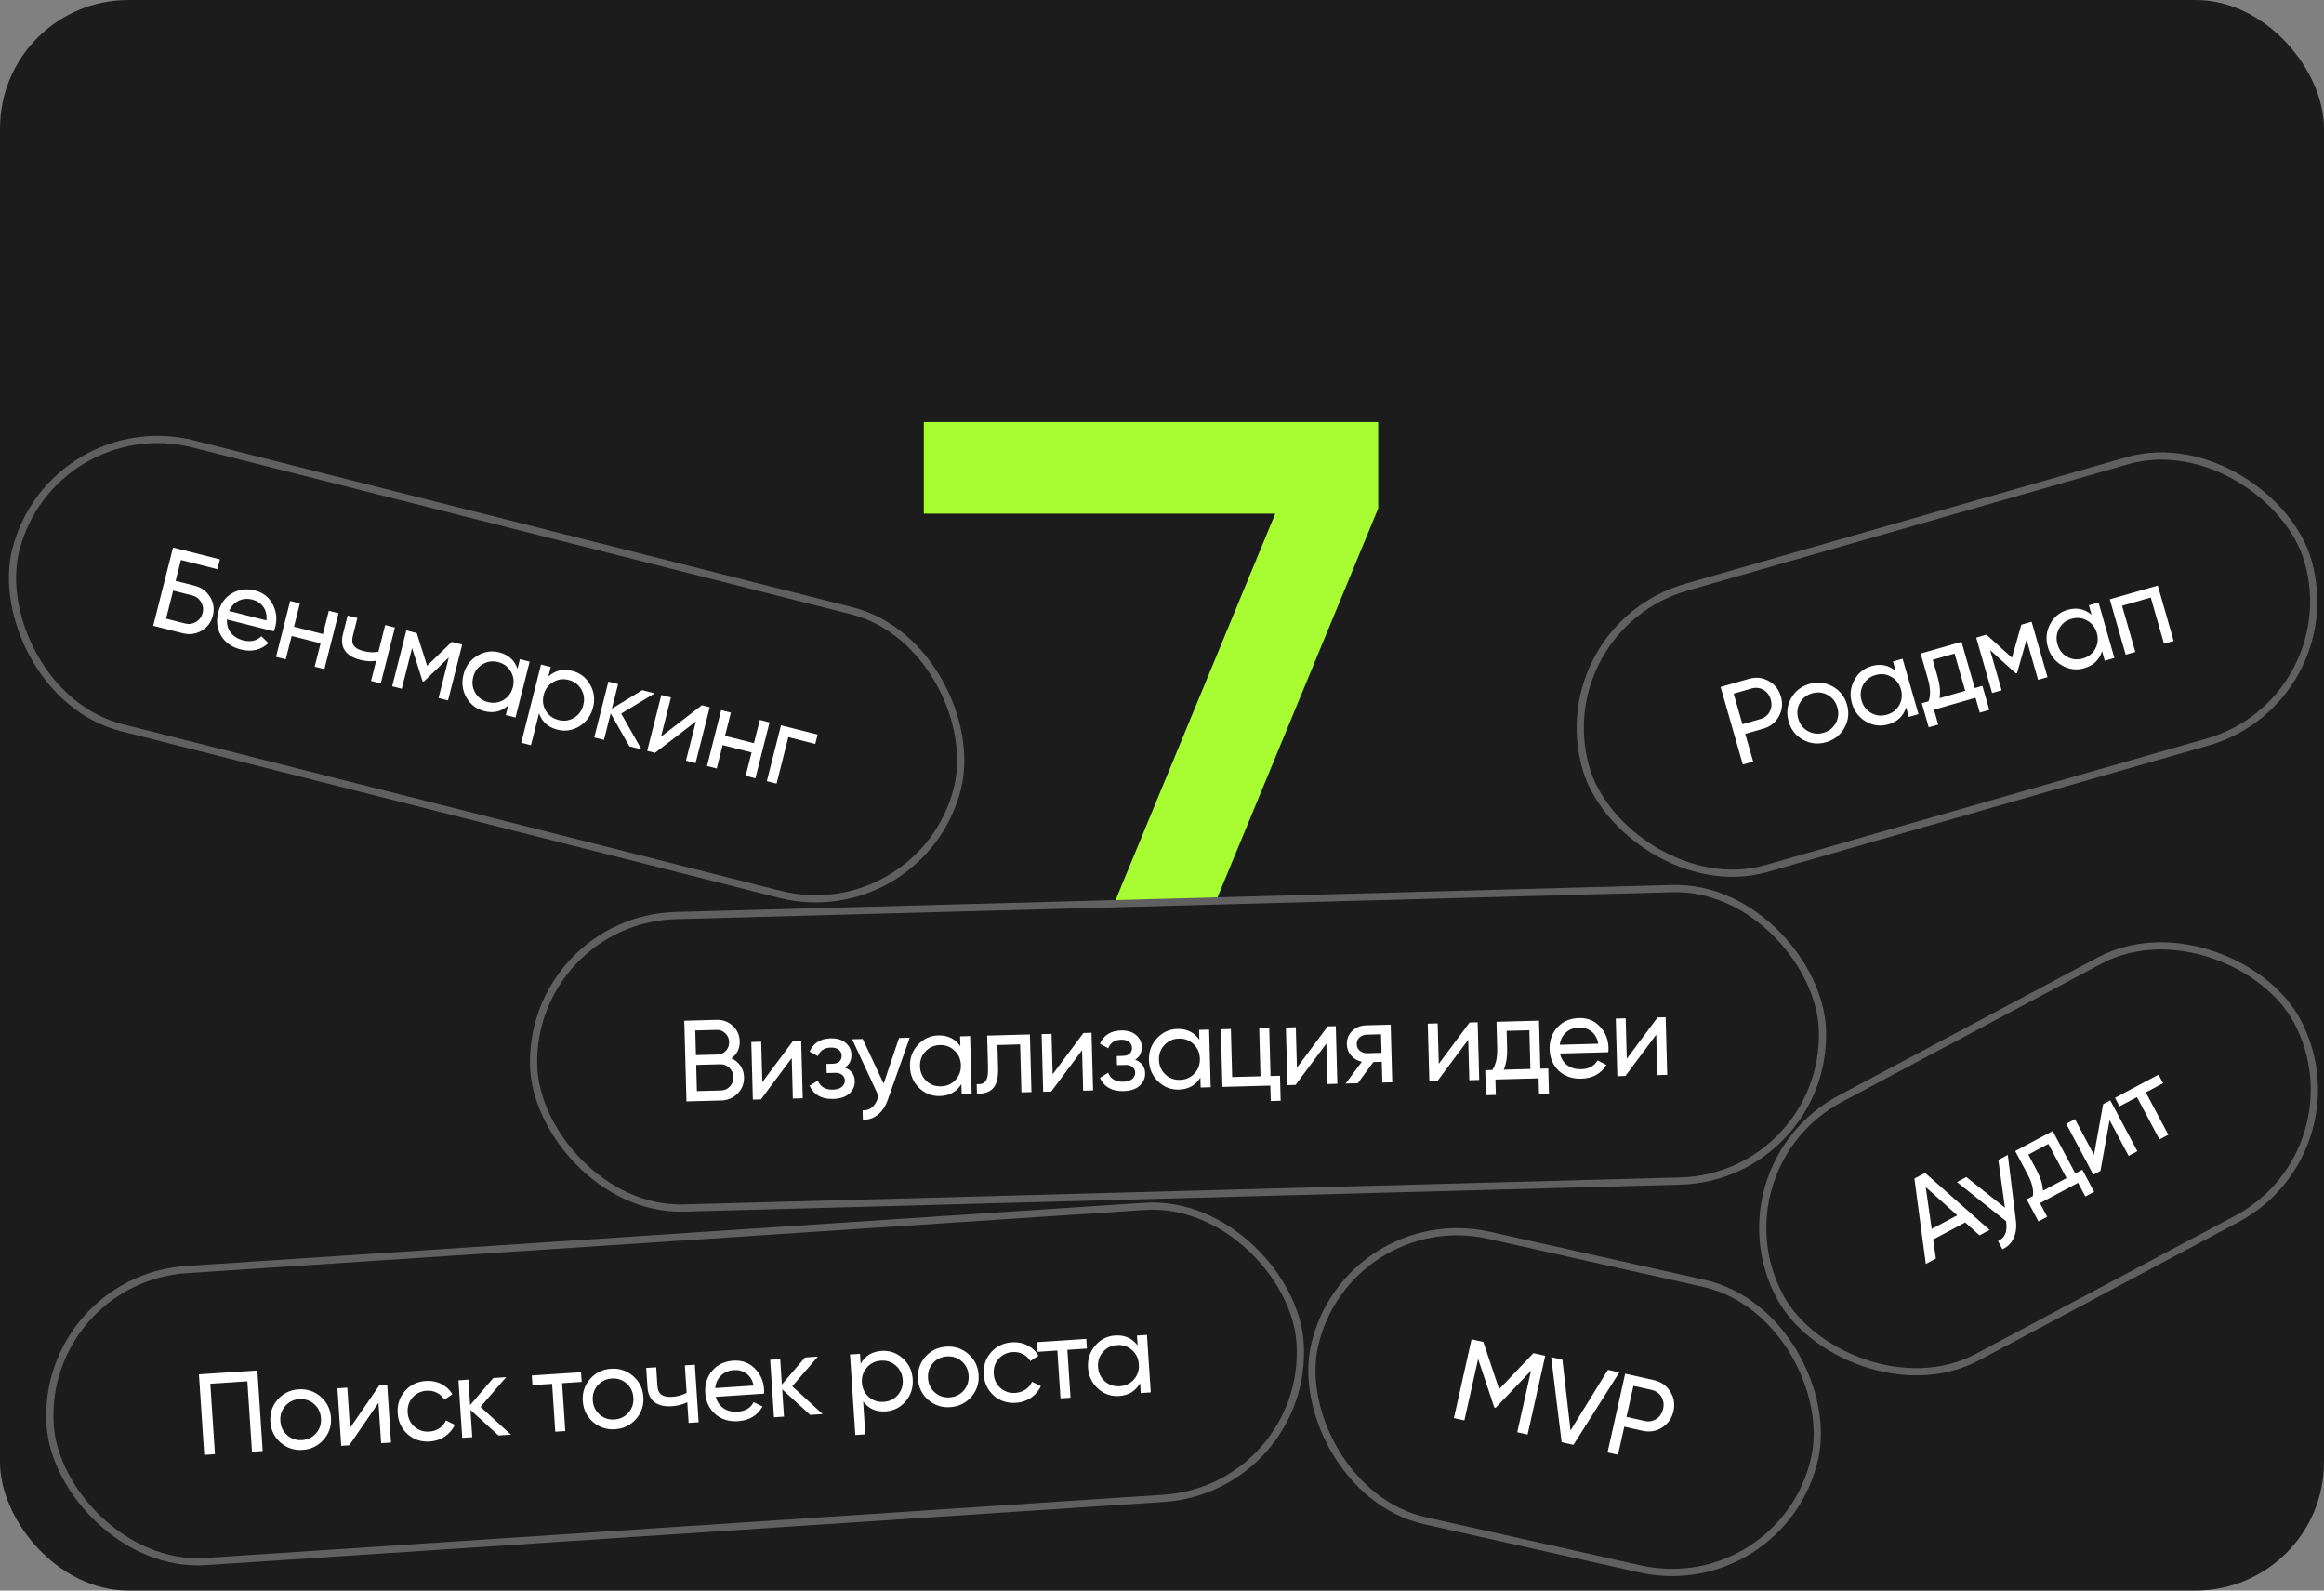 <svg width="380" height="260" viewBox="0 0 380 260" fill="none" xmlns="http://www.w3.org/2000/svg">
<rect x="0" y="0" width="380" height="260" fill="#808080" stroke="none"/>
<g clip-path="url(#clip0_1116_20158)">
<rect width="380" height="260" rx="21" fill="#1C1C1C"/>
<path d="M151.06 69H225.35V83.11L182 188H165.51L208.52 83.96H151.06V69Z" fill="#A8FD32"/>
<rect x="6.626" y="209.108" width="204.822" height="47.822" rx="23.911" transform="rotate(-3.774 6.626 209.108)" fill="#1C1C1C"/>
<path d="M42.084 224.026L42.952 237.19L41.203 237.305L40.444 225.796L34.389 226.196L35.148 237.704L33.399 237.82L32.531 224.656L42.084 224.026ZM52.901 235.344C51.999 236.36 50.858 236.914 49.479 237.005C48.1 237.096 46.896 236.697 45.868 235.807C44.852 234.918 44.299 233.777 44.207 232.385C44.115 230.994 44.514 229.79 45.404 228.774C46.306 227.758 47.447 227.204 48.826 227.113C50.205 227.022 51.409 227.421 52.437 228.31C53.465 229.199 54.025 230.34 54.117 231.731C54.209 233.123 53.804 234.327 52.901 235.344ZM49.373 235.406C50.314 235.344 51.082 234.972 51.68 234.291C52.277 233.609 52.544 232.792 52.481 231.839C52.418 230.887 52.046 230.112 51.364 229.514C50.683 228.917 49.872 228.65 48.932 228.712C48.004 228.773 47.242 229.144 46.644 229.826C46.047 230.507 45.78 231.324 45.843 232.277C45.906 233.23 46.278 234.005 46.959 234.602C47.641 235.199 48.446 235.467 49.373 235.406ZM61.998 226.49L63.314 226.403L63.934 235.806L62.317 235.912L61.882 229.312L57.108 236.256L55.792 236.343L55.172 226.94L56.789 226.833L57.224 233.434L61.998 226.49ZM70.296 235.631C68.879 235.725 67.67 235.333 66.668 234.454C65.665 233.564 65.117 232.416 65.024 231.012C64.931 229.608 65.324 228.405 66.202 227.402C67.08 226.388 68.227 225.833 69.644 225.74C70.571 225.679 71.42 225.849 72.189 226.252C72.958 226.642 73.549 227.201 73.962 227.929L72.641 228.81C72.37 228.324 71.974 227.947 71.452 227.679C70.944 227.411 70.376 227.297 69.749 227.338C68.809 227.4 68.04 227.772 67.443 228.454C66.858 229.134 66.597 229.951 66.66 230.904C66.722 231.844 67.088 232.613 67.757 233.211C68.438 233.809 69.249 234.076 70.189 234.014C70.816 233.973 71.371 233.791 71.853 233.47C72.335 233.136 72.691 232.71 72.921 232.191L74.366 232.908C74.013 233.674 73.476 234.307 72.754 234.808C72.03 235.297 71.211 235.571 70.296 235.631ZM83.535 234.513L81.504 234.647L76.923 230.473L77.217 234.929L75.581 235.037L74.96 225.635L76.596 225.527L76.871 229.683L80.658 225.259L82.764 225.12L78.57 229.967L83.535 234.513ZM95.005 224.312L95.109 225.892L91.912 226.103L92.428 233.926L90.792 234.034L90.276 226.211L87.061 226.423L86.956 224.843L95.005 224.312ZM103.985 231.974C103.083 232.99 101.942 233.544 100.563 233.635C99.184 233.726 97.98 233.327 96.952 232.438C95.936 231.548 95.383 230.407 95.291 229.015C95.199 227.624 95.598 226.42 96.488 225.405C97.391 224.388 98.531 223.834 99.91 223.743C101.289 223.652 102.493 224.051 103.521 224.941C104.549 225.83 105.109 226.97 105.201 228.362C105.293 229.753 104.888 230.957 103.985 231.974ZM100.457 232.036C101.398 231.974 102.166 231.603 102.764 230.921C103.361 230.239 103.628 229.422 103.565 228.47C103.502 227.517 103.13 226.742 102.448 226.145C101.767 225.547 100.956 225.28 100.016 225.342C99.088 225.403 98.326 225.774 97.728 226.456C97.131 227.137 96.864 227.955 96.927 228.907C96.99 229.86 97.362 230.635 98.043 231.232C98.725 231.83 99.53 232.098 100.457 232.036ZM111.977 223.193L113.613 223.085L114.233 232.488L112.597 232.595L112.374 229.211C111.643 229.586 110.808 229.805 109.868 229.867C108.664 229.946 107.712 229.726 107.01 229.206C106.32 228.672 105.938 227.847 105.865 226.731L105.659 223.61L107.295 223.502L107.494 226.529C107.541 227.231 107.762 227.721 108.158 227.997C108.566 228.272 109.14 228.385 109.88 228.336C110.77 228.278 111.568 228.061 112.274 227.687L111.977 223.193ZM117.042 228.336C117.26 229.165 117.685 229.792 118.318 230.216C118.963 230.639 119.73 230.822 120.62 230.763C121.861 230.681 122.734 230.164 123.238 229.212L124.681 229.91C123.86 231.387 122.527 232.186 120.684 232.308C119.192 232.406 117.946 232.022 116.944 231.157C115.955 230.278 115.413 229.123 115.318 227.694C115.225 226.278 115.605 225.069 116.458 224.068C117.311 223.068 118.465 222.519 119.919 222.423C121.298 222.332 122.452 222.747 123.382 223.668C124.323 224.576 124.839 225.713 124.929 227.079C124.945 227.317 124.942 227.563 124.921 227.816L117.042 228.336ZM120.021 223.965C119.143 224.023 118.432 224.322 117.889 224.862C117.344 225.389 117.031 226.07 116.947 226.907L123.228 226.492C123.032 225.611 122.636 224.958 122.041 224.531C121.446 224.104 120.773 223.916 120.021 223.965ZM134.509 231.15L132.478 231.284L127.896 227.11L128.19 231.567L126.554 231.675L125.934 222.272L127.57 222.164L127.844 226.32L131.632 221.896L133.738 221.757L129.544 226.605L134.509 231.15ZM144.157 220.825C145.474 220.738 146.627 221.146 147.619 222.05C148.609 222.942 149.15 224.077 149.241 225.456C149.332 226.835 148.946 228.038 148.082 229.065C147.217 230.079 146.126 230.629 144.81 230.716C143.255 230.819 142.029 230.276 141.133 229.089L141.487 234.467L139.851 234.575L138.983 221.411L140.619 221.303L140.726 222.921C141.459 221.626 142.603 220.927 144.157 220.825ZM144.499 229.15C145.439 229.088 146.208 228.716 146.805 228.035C147.401 227.341 147.668 226.517 147.605 225.564C147.542 224.612 147.17 223.837 146.488 223.239C145.806 222.63 144.995 222.356 144.055 222.418C143.102 222.481 142.327 222.859 141.731 223.553C141.134 224.235 140.866 225.052 140.929 226.005C140.992 226.958 141.365 227.739 142.047 228.349C142.729 228.946 143.546 229.213 144.499 229.15ZM158.797 228.358C157.894 229.374 156.754 229.928 155.375 230.019C153.996 230.11 152.792 229.711 151.764 228.822C150.748 227.932 150.194 226.791 150.103 225.4C150.011 224.008 150.41 222.804 151.3 221.789C152.202 220.772 153.343 220.219 154.722 220.128C156.101 220.037 157.305 220.436 158.333 221.325C159.361 222.214 159.921 223.354 160.013 224.746C160.105 226.137 159.699 227.341 158.797 228.358ZM155.269 228.421C156.209 228.359 156.978 227.987 157.575 227.305C158.173 226.624 158.44 225.807 158.377 224.854C158.314 223.901 157.942 223.126 157.26 222.529C156.579 221.932 155.768 221.664 154.828 221.726C153.9 221.787 153.137 222.159 152.54 222.84C151.943 223.522 151.676 224.339 151.739 225.292C151.802 226.244 152.174 227.019 152.855 227.617C153.537 228.214 154.341 228.482 155.269 228.421ZM166.123 229.31C164.706 229.404 163.497 229.011 162.495 228.133C161.491 227.242 160.944 226.095 160.851 224.691C160.758 223.286 161.151 222.083 162.029 221.081C162.907 220.066 164.054 219.512 165.47 219.419C166.398 219.357 167.247 219.528 168.016 219.931C168.785 220.321 169.376 220.88 169.789 221.608L168.468 222.488C168.197 222.002 167.801 221.626 167.279 221.358C166.771 221.089 166.203 220.976 165.576 221.017C164.636 221.079 163.867 221.451 163.27 222.132C162.685 222.813 162.424 223.63 162.487 224.583C162.549 225.523 162.915 226.292 163.584 226.89C164.265 227.487 165.076 227.755 166.016 227.693C166.643 227.651 167.198 227.47 167.68 227.149C168.162 226.815 168.518 226.388 168.748 225.869L170.193 226.586C169.84 227.352 169.303 227.986 168.581 228.487C167.857 228.975 167.038 229.25 166.123 229.31ZM177.618 218.863L177.722 220.442L174.525 220.653L175.041 228.476L173.405 228.584L172.889 220.761L169.673 220.973L169.569 219.394L177.618 218.863ZM185.905 218.316L187.541 218.208L188.161 227.611L186.525 227.719L186.419 226.101C185.686 227.396 184.542 228.095 182.987 228.198C181.671 228.284 180.518 227.882 179.527 226.99C178.536 226.086 177.994 224.945 177.903 223.566C177.812 222.187 178.199 220.99 179.064 219.976C179.928 218.95 181.019 218.393 182.335 218.306C183.889 218.204 185.115 218.746 186.012 219.933L185.905 218.316ZM183.09 226.604C184.043 226.541 184.818 226.169 185.415 225.488C186.011 224.794 186.278 223.97 186.215 223.017C186.152 222.065 185.78 221.29 185.099 220.692C184.416 220.083 183.599 219.809 182.646 219.872C181.706 219.934 180.937 220.312 180.341 221.006C179.744 221.688 179.477 222.505 179.539 223.458C179.602 224.411 179.975 225.192 180.657 225.802C181.339 226.399 182.15 226.666 183.09 226.604Z" fill="white"/>
<rect x="6.626" y="209.108" width="204.822" height="47.822" rx="23.911" transform="rotate(-3.774 6.626 209.108)" stroke="#606060" stroke-width="1.178"/>
<rect x="220.152" y="196.703" width="83.822" height="47.822" rx="23.911" transform="rotate(12.62 220.152 196.703)" fill="#1C1C1C"/>
<path d="M252.66 221.627L249.778 234.501L248.086 234.122L250.338 224.062L244.558 230.126L244.337 230.077L241.69 222.146L239.442 232.187L237.732 231.804L240.614 218.93L242.545 219.363L245.123 227.086L250.729 221.195L252.66 221.627ZM255.344 235.747L253.629 221.844L255.468 222.256L256.797 233.832L262.916 223.924L264.774 224.34L257.275 236.18L255.344 235.747ZM270.403 225.6C271.592 225.866 272.49 226.486 273.096 227.459C273.718 228.422 273.896 229.492 273.633 230.669C273.372 231.833 272.754 232.725 271.779 233.344C270.816 233.965 269.739 234.142 268.55 233.876L265.589 233.213L264.56 237.811L262.849 237.428L265.732 224.554L270.403 225.6ZM268.908 232.276C269.619 232.435 270.262 232.328 270.834 231.954C271.41 231.568 271.779 231.013 271.941 230.29C272.106 229.554 272.009 228.895 271.65 228.313C271.291 227.73 270.756 227.359 270.045 227.2L267.084 226.537L265.947 231.613L268.908 232.276Z" fill="white"/>
<rect x="220.152" y="196.703" width="83.822" height="47.822" rx="23.911" transform="rotate(12.62 220.152 196.703)" stroke="#606060" stroke-width="1.178"/>
<rect x="86.605" y="150.313" width="210.822" height="47.822" rx="23.911" transform="rotate(-1.551 86.605 150.313)" fill="#1C1C1C"/>
<path d="M119.594 172.998C120.205 173.271 120.693 173.672 121.06 174.203C121.438 174.733 121.637 175.35 121.656 176.053C121.685 177.108 121.339 178.003 120.617 178.739C119.895 179.475 119.001 179.858 117.933 179.887L112.244 180.041L111.887 166.853L117.162 166.71C118.191 166.683 119.074 167.004 119.808 167.676C120.543 168.347 120.924 169.191 120.951 170.209C120.983 171.377 120.531 172.307 119.594 172.998ZM117.206 168.349L113.683 168.445L113.792 172.476L117.315 172.381C117.868 172.366 118.327 172.159 118.693 171.759C119.06 171.36 119.235 170.877 119.22 170.312C119.205 169.76 118.997 169.294 118.598 168.915C118.21 168.523 117.746 168.335 117.206 168.349ZM117.889 178.248C118.479 178.232 118.97 178.011 119.36 177.586C119.751 177.16 119.938 176.646 119.922 176.043C119.906 175.453 119.685 174.956 119.259 174.553C118.846 174.149 118.351 173.955 117.773 173.971L113.836 174.078L113.951 178.354L117.889 178.248ZM129.683 170.142L131.002 170.106L131.257 179.526L129.637 179.57L129.458 172.957L124.418 179.711L123.1 179.747L122.844 170.327L124.465 170.283L124.644 176.896L129.683 170.142ZM138.142 174.513C139.196 174.912 139.738 175.645 139.767 176.712C139.788 177.504 139.492 178.184 138.879 178.754C138.266 179.311 137.382 179.605 136.226 179.636C134.342 179.687 133.06 178.968 132.378 177.478L133.732 176.631C134.124 177.651 134.948 178.144 136.204 178.11C136.832 178.093 137.312 177.948 137.644 177.675C137.988 177.389 138.154 177.033 138.143 176.606C138.132 176.229 137.98 175.925 137.684 175.694C137.402 175.463 137.022 175.354 136.544 175.367L135.169 175.404L135.129 173.916L136.146 173.888C136.623 173.875 136.991 173.752 137.248 173.519C137.506 173.273 137.629 172.949 137.618 172.548C137.607 172.146 137.441 171.823 137.12 171.581C136.812 171.338 136.388 171.223 135.848 171.238C134.793 171.267 134.089 171.732 133.737 172.634L132.378 171.898C133.006 170.498 134.149 169.776 135.807 169.731C136.837 169.703 137.654 169.945 138.259 170.456C138.876 170.968 139.195 171.606 139.216 172.372C139.242 173.327 138.884 174.04 138.142 174.513ZM146.999 169.673L148.751 169.625L145.179 179.733C144.806 180.812 144.263 181.637 143.549 182.209C142.836 182.794 142.014 183.068 141.083 183.03L141.042 181.504C142.199 181.561 143.03 180.91 143.534 179.551L143.675 179.208L139.332 169.881L141.065 169.834L144.486 177.131L146.999 169.673ZM156.986 169.402L158.625 169.358L158.88 178.778L157.241 178.822L157.197 177.202C156.415 178.467 155.245 179.121 153.687 179.163C152.369 179.199 151.232 178.752 150.276 177.823C149.321 176.881 148.824 175.719 148.787 174.338C148.749 172.956 149.182 171.776 150.086 170.796C150.989 169.804 152.1 169.29 153.419 169.254C154.976 169.212 156.18 169.801 157.03 171.023L156.986 169.402ZM153.852 177.575C154.806 177.549 155.595 177.207 156.218 176.55C156.841 175.879 157.14 175.067 157.114 174.112C157.088 173.158 156.746 172.369 156.088 171.746C155.43 171.11 154.624 170.805 153.669 170.831C152.727 170.856 151.945 171.204 151.322 171.875C150.699 172.533 150.4 173.339 150.426 174.293C150.452 175.248 150.794 176.043 151.452 176.679C152.11 177.302 152.91 177.601 153.852 177.575ZM168.399 169.093L168.654 178.513L167.015 178.557L166.803 170.72L163.092 170.821L163.196 174.664C163.238 176.209 162.953 177.297 162.342 177.93C161.743 178.549 160.876 178.824 159.743 178.754L159.702 177.209C160.344 177.28 160.818 177.129 161.122 176.756C161.438 176.371 161.583 175.675 161.556 174.671L161.41 169.283L168.399 169.093ZM177.156 168.856L178.475 168.82L178.73 178.24L177.11 178.284L176.931 171.671L171.891 178.425L170.573 178.461L170.317 169.041L171.938 168.997L172.117 175.61L177.156 168.856ZM185.616 173.227C186.67 173.626 187.211 174.359 187.24 175.427C187.261 176.218 186.966 176.898 186.353 177.468C185.739 178.025 184.855 178.319 183.699 178.35C181.815 178.401 180.533 177.682 179.851 176.192L181.205 175.345C181.597 176.365 182.421 176.858 183.677 176.824C184.305 176.807 184.785 176.662 185.117 176.389C185.461 176.103 185.627 175.747 185.616 175.32C185.605 174.943 185.453 174.639 185.157 174.408C184.875 174.177 184.495 174.068 184.017 174.081L182.642 174.118L182.602 172.63L183.619 172.602C184.096 172.59 184.464 172.466 184.721 172.233C184.979 171.987 185.102 171.664 185.091 171.262C185.08 170.86 184.914 170.538 184.594 170.295C184.285 170.052 183.861 169.938 183.321 169.952C182.266 169.981 181.562 170.446 181.21 171.348L179.851 170.612C180.479 169.212 181.622 168.49 183.28 168.445C184.31 168.417 185.127 168.659 185.732 169.171C186.349 169.682 186.668 170.32 186.689 171.086C186.715 172.041 186.357 172.755 185.616 173.227ZM196.065 168.344L197.704 168.3L197.959 177.719L196.32 177.764L196.276 176.143C195.493 177.409 194.323 178.063 192.766 178.105C191.447 178.141 190.31 177.694 189.355 176.764C188.399 175.823 187.903 174.661 187.865 173.279C187.828 171.898 188.261 170.717 189.165 169.737C190.068 168.745 191.179 168.231 192.498 168.195C194.055 168.153 195.259 168.743 196.109 169.964L196.065 168.344ZM192.93 176.517C193.885 176.491 194.674 176.149 195.297 175.491C195.92 174.821 196.218 174.008 196.192 173.054C196.167 172.099 195.825 171.31 195.167 170.687C194.509 170.051 193.702 169.747 192.748 169.772C191.806 169.798 191.023 170.146 190.4 170.816C189.777 171.474 189.479 172.28 189.504 173.235C189.53 174.189 189.872 174.985 190.531 175.62C191.188 176.243 191.988 176.542 192.93 176.517ZM207.747 175.889L209.292 175.847L209.403 179.935L207.782 179.979L207.714 177.455L199.877 177.667L199.622 168.248L201.261 168.203L201.474 176.059L206.108 175.934L205.895 168.078L207.534 168.033L207.747 175.889ZM217.099 167.774L218.418 167.739L218.673 177.158L217.053 177.202L216.874 170.589L211.835 177.343L210.516 177.379L210.261 167.959L211.881 167.916L212.06 174.528L217.099 167.774ZM227.394 167.495L227.649 176.915L226.029 176.959L225.937 173.568L224.562 173.605L222.016 177.068L220.019 177.122L222.675 173.562C221.967 173.405 221.386 173.069 220.932 172.553C220.478 172.038 220.242 171.428 220.223 170.725C220.199 169.858 220.487 169.128 221.087 168.533C221.687 167.939 222.452 167.629 223.381 167.604L227.394 167.495ZM223.561 172.162L225.897 172.098L225.815 169.065L223.479 169.129C223.014 169.141 222.622 169.29 222.303 169.575C221.984 169.86 221.831 170.235 221.843 170.7C221.856 171.152 222.029 171.512 222.363 171.779C222.697 172.047 223.096 172.174 223.561 172.162ZM240.296 167.146L241.615 167.11L241.87 176.53L240.25 176.574L240.07 169.961L235.031 176.715L233.712 176.751L233.457 167.331L235.077 167.287L235.256 173.9L240.296 167.146ZM251.858 174.694L253.158 174.659L253.268 178.747L251.648 178.791L251.58 176.267L244.515 176.458L244.584 178.983L242.963 179.026L242.853 174.938L244.002 174.907C244.582 174.062 244.852 172.892 244.812 171.398L244.693 167.027L251.645 166.839L251.858 174.694ZM245.867 174.857L250.238 174.738L250.066 168.408L246.355 168.509L246.432 171.354C246.47 172.76 246.282 173.928 245.867 174.857ZM255.076 172.213C255.262 173.05 255.662 173.693 256.278 174.141C256.906 174.589 257.666 174.801 258.557 174.777C259.801 174.743 260.693 174.26 261.233 173.328L262.649 174.082C261.77 175.526 260.408 176.273 258.562 176.323C257.067 176.363 255.836 175.932 254.869 175.028C253.914 174.111 253.417 172.937 253.379 171.505C253.34 170.086 253.767 168.893 254.658 167.926C255.549 166.959 256.723 166.456 258.18 166.416C259.562 166.379 260.699 166.838 261.592 167.795C262.498 168.738 262.969 169.894 263.006 171.263C263.012 171.502 263 171.747 262.969 171.999L255.076 172.213ZM258.222 167.961C257.343 167.985 256.621 168.256 256.057 168.774C255.493 169.28 255.153 169.949 255.037 170.781L261.329 170.611C261.167 169.723 260.797 169.054 260.219 168.605C259.641 168.155 258.976 167.941 258.222 167.961ZM271.035 166.313L272.354 166.278L272.609 175.697L270.989 175.741L270.81 169.129L265.77 175.882L264.452 175.918L264.197 166.499L265.817 166.455L265.996 173.067L271.035 166.313Z" fill="white"/>
<rect x="86.605" y="150.313" width="210.822" height="47.822" rx="23.911" transform="rotate(-1.551 86.605 150.313)" stroke="#606060" stroke-width="1.178"/>
<rect x="8.454" y="66.716" width="158.822" height="47.822" rx="23.911" transform="rotate(14.208 8.454 66.716)" fill="#1C1C1C"/>
<path d="M31.825 95.741C32.934 96.022 33.776 96.637 34.352 97.586C34.931 98.523 35.084 99.534 34.809 100.618C34.528 101.726 33.91 102.555 32.955 103.104C32.012 103.655 30.98 103.789 29.859 103.506L25.054 102.289L28.292 89.501L35.966 91.443L35.559 93.051L29.584 91.538L28.719 94.955L31.825 95.741ZM30.262 101.916C30.895 102.077 31.486 101.993 32.036 101.666C32.598 101.341 32.962 100.85 33.128 100.193C33.292 99.547 33.204 98.948 32.864 98.395C32.536 97.846 32.056 97.491 31.423 97.331L28.317 96.544L27.156 101.13L30.262 101.916ZM37.115 101.26C37.066 102.116 37.278 102.844 37.748 103.442C38.231 104.044 38.904 104.454 39.769 104.673C40.975 104.979 41.965 104.756 42.738 104.006L43.895 105.115C42.658 106.267 41.144 106.616 39.353 106.162C37.904 105.795 36.837 105.046 36.151 103.913C35.481 102.771 35.322 101.506 35.674 100.118C36.022 98.741 36.757 97.709 37.877 97.021C38.997 96.332 40.264 96.167 41.677 96.525C43.017 96.864 43.986 97.615 44.586 98.778C45.202 99.931 45.341 101.172 45.005 102.5C44.946 102.731 44.868 102.964 44.77 103.198L37.115 101.26ZM41.298 98.023C40.445 97.807 39.677 97.872 38.993 98.217C38.313 98.55 37.804 99.102 37.466 99.872L43.568 101.417C43.653 100.518 43.479 99.774 43.045 99.184C42.611 98.595 42.028 98.208 41.298 98.023ZM53.766 99.838L55.356 100.241L53.043 109.376L51.453 108.973L52.42 105.155L47.688 103.957L46.721 107.775L45.132 107.373L47.445 98.238L49.034 98.64L48.072 102.44L52.804 103.638L53.766 99.838ZM62.982 102.172L64.571 102.574L62.258 111.709L60.669 111.306L61.502 108.018C60.691 108.15 59.828 108.1 58.915 107.868C57.746 107.572 56.908 107.069 56.401 106.357C55.91 105.636 55.801 104.734 56.075 103.65L56.843 100.617L58.433 101.02L57.688 103.961C57.515 104.643 57.575 105.177 57.866 105.562C58.17 105.95 58.681 106.234 59.399 106.416C60.264 106.635 61.09 106.676 61.876 106.538L62.982 102.172ZM75.573 105.36L73.26 114.494L71.707 114.101L73.386 107.469L69.297 111.411L69.096 111.36L67.376 105.947L65.696 112.579L64.125 112.182L66.438 103.047L68.137 103.477L69.835 108.825L73.874 104.929L75.573 105.36ZM85.015 107.75L86.604 108.153L84.291 117.287L82.702 116.885L83.1 115.314C82.003 116.319 80.699 116.631 79.189 116.248C77.91 115.924 76.937 115.186 76.27 114.032C75.606 112.866 75.444 111.613 75.783 110.273C76.122 108.933 76.86 107.915 77.996 107.217C79.134 106.508 80.343 106.315 81.622 106.638C83.132 107.021 84.131 107.915 84.617 109.321L85.015 107.75ZM79.778 114.764C80.704 114.999 81.556 114.884 82.335 114.42C83.116 113.944 83.624 113.243 83.858 112.318C84.093 111.392 83.978 110.54 83.514 109.761C83.053 108.971 82.36 108.458 81.434 108.224C80.521 107.993 79.673 108.115 78.892 108.591C78.113 109.055 77.607 109.75 77.373 110.675C77.138 111.601 77.251 112.459 77.712 113.25C78.176 114.028 78.865 114.533 79.778 114.764ZM93.567 109.663C94.846 109.987 95.817 110.731 96.481 111.898C97.148 113.051 97.312 114.298 96.972 115.638C96.633 116.978 95.894 118.002 94.755 118.712C93.62 119.41 92.413 119.596 91.134 119.273C89.623 118.89 88.625 117.996 88.139 116.59L86.816 121.815L85.226 121.412L88.464 108.624L90.054 109.026L89.656 110.597C90.753 109.592 92.056 109.28 93.567 109.663ZM91.321 117.687C92.235 117.918 93.081 117.802 93.859 117.338C94.641 116.862 95.149 116.161 95.383 115.236C95.617 114.31 95.503 113.458 95.039 112.679C94.578 111.889 93.891 111.378 92.977 111.147C92.052 110.912 91.198 111.033 90.416 111.509C89.638 111.973 89.132 112.668 88.897 113.593C88.663 114.519 88.776 115.377 89.237 116.168C89.701 116.946 90.396 117.453 91.321 117.687ZM104.893 122.503L102.919 122.004L99.85 116.619L98.754 120.949L97.165 120.547L99.477 111.412L101.067 111.814L100.045 115.852L105.013 112.814L107.059 113.332L101.573 116.647L104.893 122.503ZM114.767 115.283L116.046 115.607L113.733 124.742L112.162 124.344L113.786 117.931L107.101 123.063L105.823 122.739L108.135 113.604L109.707 114.002L108.083 120.415L114.767 115.283ZM124.239 117.681L125.828 118.084L123.515 127.219L121.926 126.816L122.893 122.998L118.161 121.8L117.194 125.618L115.605 125.216L117.917 116.081L119.507 116.483L118.545 120.283L123.277 121.481L124.239 117.681ZM133.692 120.075L133.303 121.609L128.9 120.495L126.976 128.095L125.387 127.692L127.7 118.558L133.692 120.075Z" fill="white"/>
<rect x="8.454" y="66.716" width="158.822" height="47.822" rx="23.911" transform="rotate(14.208 8.454 66.716)" stroke="#606060" stroke-width="1.178"/>
<rect x="252.728" y="102.583" width="122.822" height="47.822" rx="23.911" transform="rotate(-16 252.728 102.583)" fill="#1C1C1C"/>
<path d="M285.939 110.973C287.11 110.637 288.195 110.751 289.193 111.314C290.2 111.862 290.87 112.716 291.202 113.875C291.531 115.023 291.416 116.101 290.856 117.112C290.308 118.118 289.448 118.79 288.277 119.125L285.36 119.962L286.659 124.491L284.974 124.974L281.338 112.293L285.939 110.973ZM287.825 117.549C288.525 117.349 289.037 116.947 289.361 116.344C289.682 115.729 289.74 115.066 289.535 114.353C289.328 113.629 288.927 113.097 288.333 112.757C287.739 112.418 287.091 112.349 286.391 112.549L283.474 113.386L284.908 118.386L287.825 117.549ZM301.581 118.977C300.914 120.161 299.916 120.944 298.588 121.325C297.259 121.706 295.998 121.571 294.805 120.92C293.624 120.265 292.841 119.267 292.457 117.927C292.073 116.586 292.208 115.325 292.862 114.144C293.529 112.96 294.527 112.177 295.855 111.796C297.184 111.415 298.445 111.55 299.638 112.201C300.831 112.853 301.62 113.848 302.004 115.189C302.389 116.53 302.247 117.792 301.581 118.977ZM298.146 119.785C299.052 119.525 299.725 118.999 300.164 118.207C300.603 117.414 300.691 116.559 300.428 115.641C300.165 114.723 299.637 114.045 298.844 113.605C298.052 113.166 297.203 113.076 296.297 113.336C295.403 113.592 294.737 114.117 294.297 114.909C293.858 115.702 293.77 116.557 294.033 117.475C294.296 118.393 294.824 119.071 295.617 119.511C296.409 119.95 297.252 120.041 298.146 119.785ZM309.52 108.133L311.096 107.681L313.693 116.739L312.117 117.19L311.671 115.632C311.228 117.053 310.259 117.978 308.761 118.408C307.493 118.771 306.28 118.622 305.123 117.961C303.963 117.287 303.192 116.286 302.811 114.958C302.43 113.629 302.555 112.378 303.186 111.204C303.813 110.017 304.76 109.242 306.028 108.879C307.526 108.449 308.839 108.72 309.967 109.69L309.52 108.133ZM308.524 116.829C309.442 116.566 310.12 116.038 310.56 115.245C310.996 114.441 311.082 113.579 310.819 112.661C310.555 111.744 310.028 111.065 309.235 110.626C308.439 110.174 307.582 110.08 306.664 110.343C305.758 110.603 305.087 111.135 304.652 111.94C304.212 112.733 304.124 113.588 304.387 114.506C304.651 115.424 305.18 116.108 305.976 116.56C306.769 116.999 307.618 117.089 308.524 116.829ZM322.897 112.472L324.147 112.114L325.274 116.045L323.716 116.492L323.02 114.064L316.226 116.012L316.922 118.44L315.364 118.887L314.237 114.955L315.342 114.638C315.693 113.675 315.663 112.475 315.251 111.038L314.046 106.835L320.73 104.918L322.897 112.472ZM317.136 114.124L321.339 112.919L319.593 106.832L316.024 107.855L316.809 110.591C317.197 111.944 317.306 113.121 317.136 114.124ZM332.194 101.631L334.791 110.689L333.251 111.13L331.365 104.554L329.815 110.018L329.616 110.075L325.405 106.263L327.291 112.839L325.733 113.286L323.136 104.228L324.82 103.745L328.979 107.513L330.509 102.114L332.194 101.631ZM341.556 98.946L343.132 98.494L345.73 107.552L344.153 108.004L343.707 106.446C343.265 107.867 342.295 108.792 340.797 109.221C339.529 109.585 338.316 109.436 337.16 108.774C335.999 108.101 335.229 107.1 334.848 105.771C334.467 104.443 334.591 103.191 335.222 102.017C335.849 100.831 336.797 100.056 338.065 99.692C339.562 99.263 340.875 99.534 342.003 100.504L341.556 98.946ZM340.56 107.642C341.478 107.379 342.157 106.851 342.596 106.059C343.032 105.254 343.118 104.393 342.855 103.475C342.592 102.557 342.064 101.879 341.271 101.439C340.475 100.988 339.618 100.894 338.7 101.157C337.794 101.417 337.124 101.949 336.688 102.754C336.248 103.546 336.16 104.401 336.424 105.319C336.687 106.237 337.216 106.922 338.012 107.373C338.805 107.812 339.654 107.902 340.56 107.642ZM352.821 95.716L355.418 104.774L353.842 105.226L351.676 97.671L346.984 99.017L349.15 106.571L347.574 107.023L344.977 97.965L352.821 95.716Z" fill="white"/>
<rect x="252.728" y="102.583" width="122.822" height="47.822" rx="23.911" transform="rotate(-16 252.728 102.583)" stroke="#606060" stroke-width="1.178"/>
<rect x="279.797" y="190.849" width="95.822" height="47.822" rx="23.911" transform="rotate(-28.046 279.797 190.849)" fill="#1C1C1C"/>
<path d="M323.673 201.933L321.334 199.826L316.094 202.617L316.537 205.734L314.891 206.611L313.029 192.655L314.776 191.725L325.319 201.055L323.673 201.933ZM315.856 200.887L320.03 198.663L314.878 194.041L315.856 200.887ZM326.753 189.615L328.3 188.791L329.612 199.431C329.759 200.562 329.641 201.543 329.258 202.374C328.88 203.215 328.267 203.827 327.417 204.209L326.699 202.862C327.76 202.396 328.214 201.443 328.058 200.002L328.032 199.632L319.983 193.221L321.513 192.406L327.831 197.411L326.753 189.615ZM339.336 191.816L340.484 191.204L342.407 194.814L340.977 195.576L339.789 193.347L333.552 196.67L334.739 198.899L333.309 199.661L331.386 196.051L332.4 195.511C332.543 194.495 332.263 193.328 331.56 192.008L329.504 188.149L335.641 184.88L339.336 191.816ZM334.047 194.634L337.906 192.578L334.929 186.989L331.652 188.735L332.99 191.246C333.652 192.488 334.004 193.617 334.047 194.634ZM343.888 180.487L345.052 179.867L349.482 188.183L348.052 188.945L344.942 183.107L343.445 191.4L342.28 192.02L337.85 183.703L339.28 182.941L342.391 188.779L343.888 180.487ZM352.943 175.663L353.688 177.06L350.86 178.566L354.546 185.486L353.099 186.256L349.413 179.337L346.569 180.852L345.824 179.455L352.943 175.663Z" fill="white"/>
<rect x="279.797" y="190.849" width="95.822" height="47.822" rx="23.911" transform="rotate(-28.046 279.797 190.849)" stroke="#606060" stroke-width="1.178"/>
</g>
<defs>
<clipPath id="clip0_1116_20158">
<rect width="380" height="260" rx="21" fill="white"/>
</clipPath>
</defs>
</svg>
